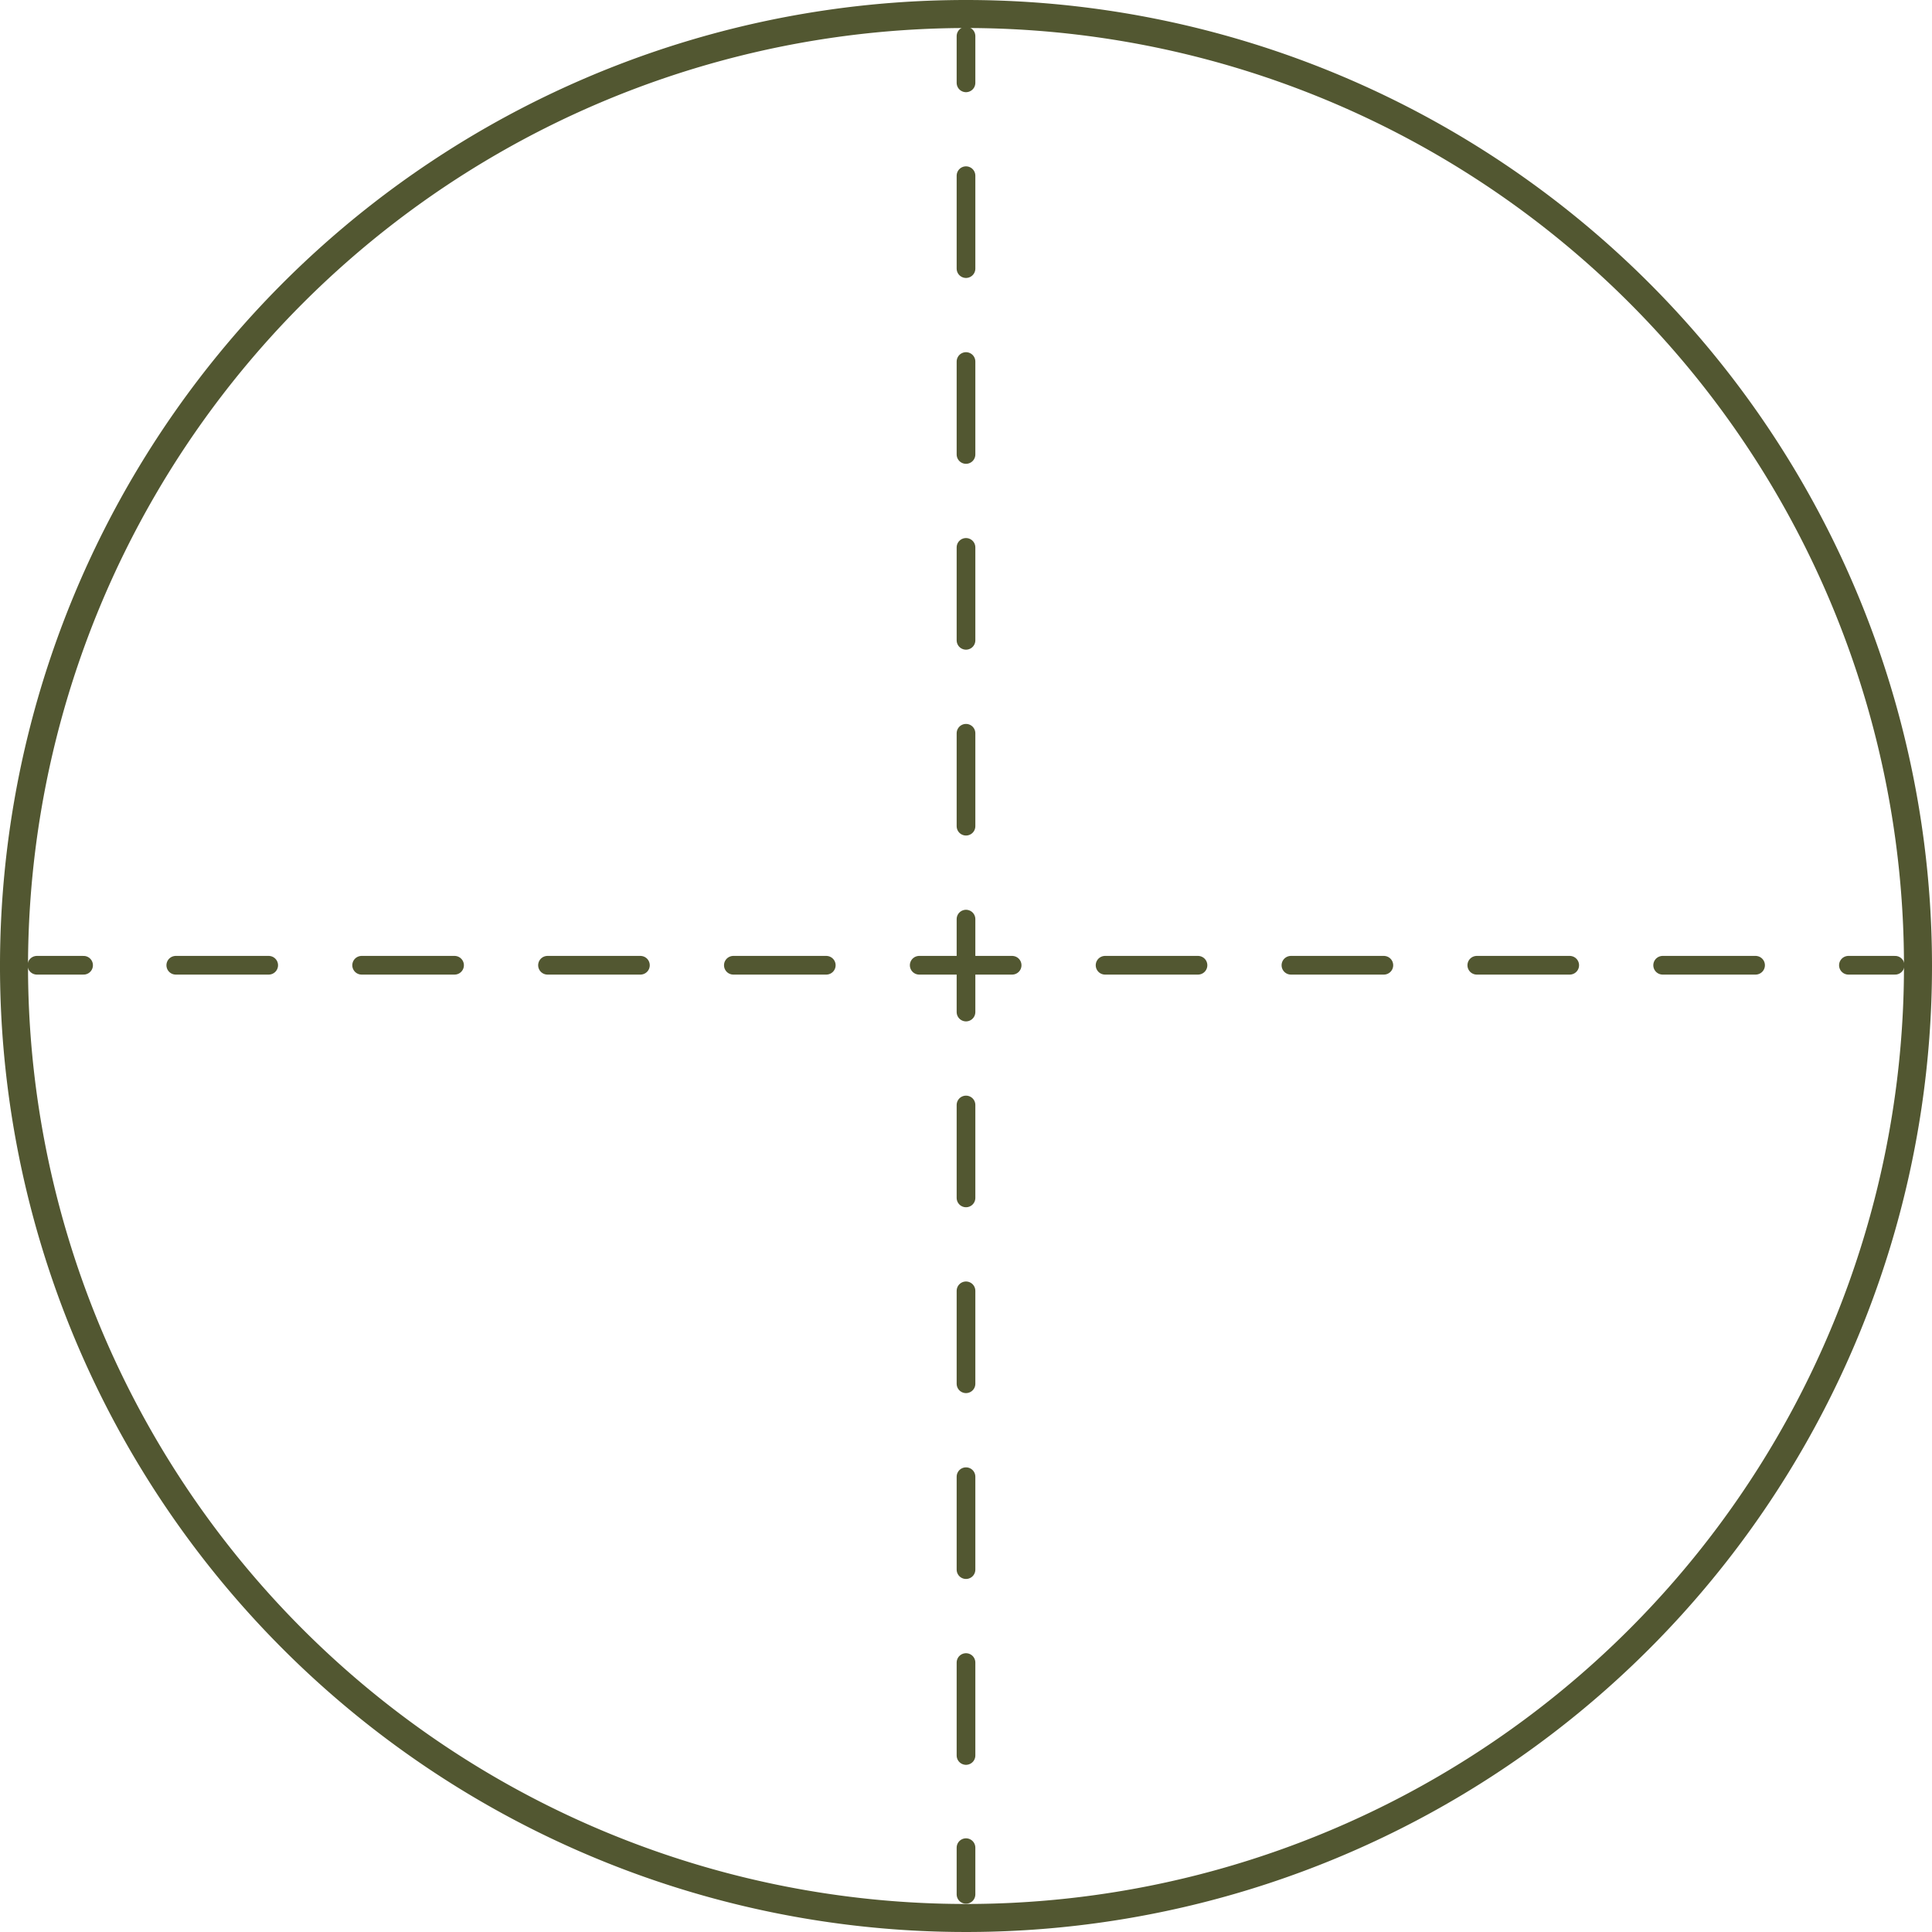 <svg id="Layer_1" data-name="Layer 1" xmlns="http://www.w3.org/2000/svg" viewBox="0 0 206.86 206.86"><defs><style>.cls-1{fill:#525731;}.cls-2,.cls-3{fill:none;stroke:#525731;stroke-linecap:round;stroke-miterlimit:10;stroke-width:2px;}.cls-3{stroke-dasharray:9.95 9.95;}</style></defs><title>halfquatercircle</title><path class="cls-1" d="M103.43,3A100.43,100.43,0,1,1,3,103.43,100.54,100.54,0,0,1,103.43,3m0-3A103.43,103.43,0,1,0,206.86,103.43,103.43,103.43,0,0,0,103.43,0Z"/><line class="cls-2" x1="103.43" y1="3.87" x2="103.43" y2="8.87"/><line class="cls-3" x1="103.43" y1="18.81" x2="103.43" y2="192.86"/><line class="cls-2" x1="103.43" y1="197.83" x2="103.43" y2="202.83"/><line class="cls-2" x1="202.91" y1="103.35" x2="197.91" y2="103.35"/><line class="cls-3" x1="187.97" y1="103.35" x2="13.92" y2="103.35"/><line class="cls-2" x1="8.95" y1="103.35" x2="3.95" y2="103.35"/></svg>
